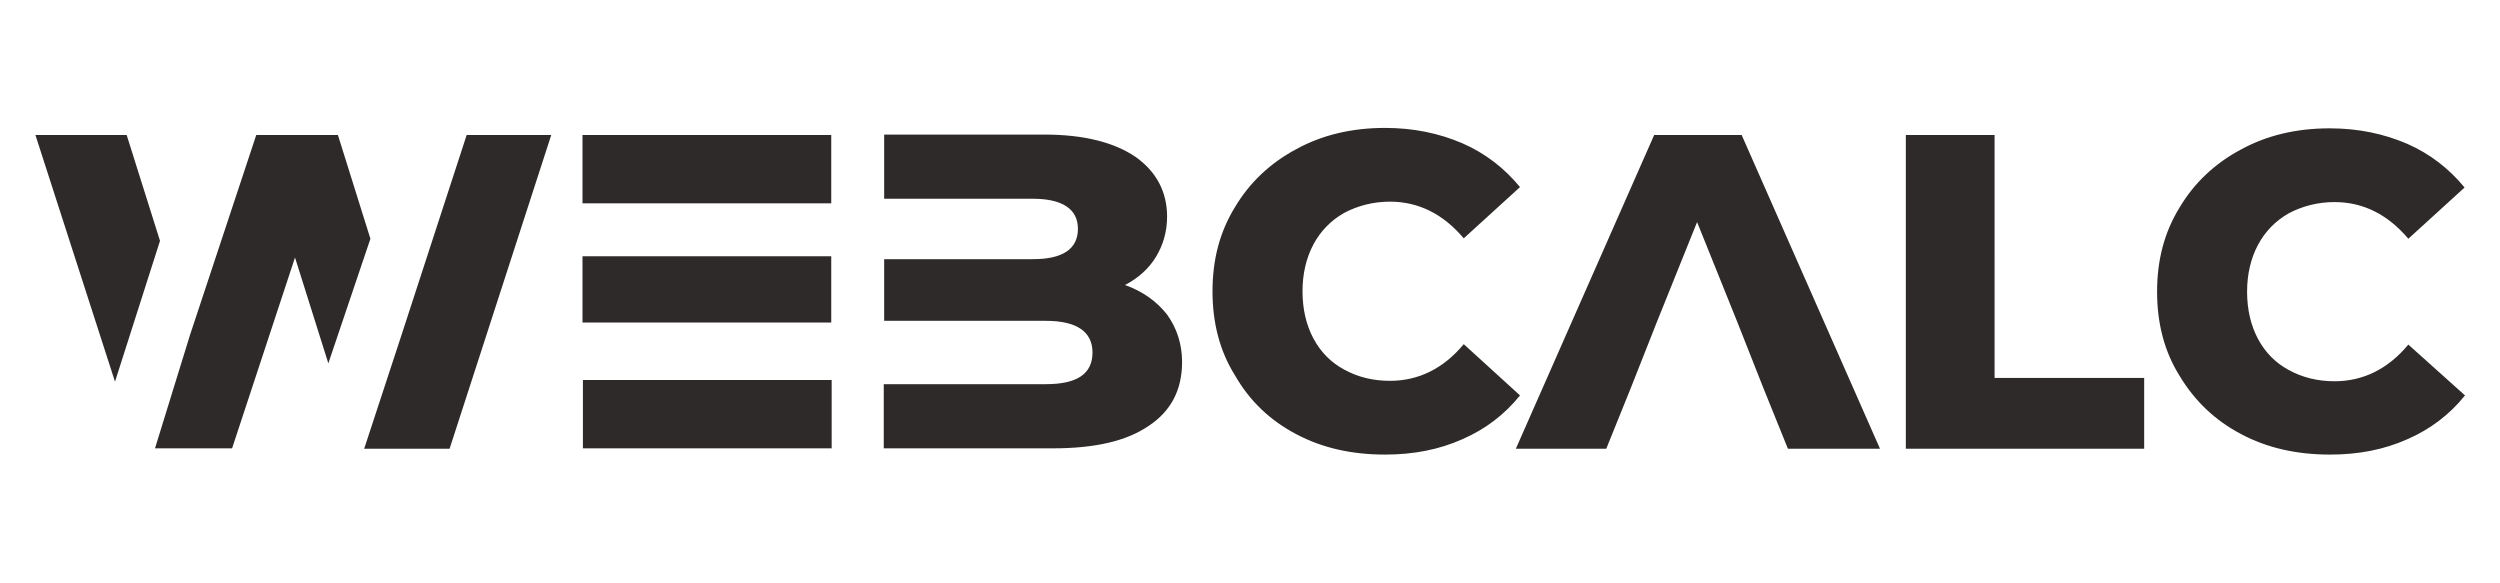 <svg xmlns="http://www.w3.org/2000/svg" viewBox="0 0 600 140" fill="#2E2A29"><path d="M30.4 32.4H8.5l19.1 59.2 10.8-33.8-8-25.4zm81.6 0L96.2 80.9l-8.8 26.8h20.5l24.4-75.3H112zm-30.9 0H61.5l-15.9 48-8.4 27.2h18.5l15.1-45.8 8 25.4 10.1-29.9-7.8-24.9zm118.4 0h-59.7v16.4h59.7V32.4zm0 29.1h-59.7v15.9h59.7V61.5zm-59.6 29.7v16.4h59.7V91.2h-59.7zm140.2-15.7c-2.5-3.2-5.9-5.6-10.1-7.1 3.1-1.6 5.7-3.9 7.4-6.7 1.7-2.8 2.7-6 2.7-9.7 0-6-2.6-10.8-7.5-14.3-5.1-3.5-12.4-5.4-21.9-5.4h-38.5v15.4h35.7c7.1 0 10.8 2.5 10.8 7.2 0 4.9-3.7 7.3-10.8 7.3h-35.7V77H251c7.4 0 11.2 2.6 11.2 7.6 0 5.2-3.8 7.6-11.2 7.6h-38.9v15.4h40.6c10 0 17.6-1.7 23-5.4 5.3-3.5 8-8.6 8-15.3 0-4.4-1.3-8.2-3.6-11.4zm31 28.7c6.2 3.3 13.3 4.9 21.3 4.9 6.9 0 13-1.2 18.6-3.7 5.5-2.4 10.1-5.9 13.8-10.5l-13.5-12.3c-4.9 5.9-10.9 8.8-17.7 8.8-4.1 0-7.7-.9-11-2.7-3.2-1.7-5.7-4.3-7.4-7.5-1.7-3.2-2.6-7-2.6-11.3 0-4.2.9-8 2.6-11.2 1.7-3.2 4.2-5.8 7.4-7.6 3.2-1.7 6.9-2.7 11-2.7 6.9 0 12.8 3 17.7 8.8l13.5-12.3c-3.7-4.5-8.3-8.1-13.8-10.5-5.6-2.4-11.7-3.7-18.6-3.7-8 0-15.1 1.7-21.3 5.1-6.2 3.3-11.2 8-14.7 13.9-3.7 6-5.4 12.7-5.4 20.2s1.7 14.3 5.4 20.2c3.5 6.1 8.4 10.8 14.7 14.1zM418 32.4h-21l-33.2 75.3h21.7l5.9-14.6 6.2-15.7 9.7-24.1 9.7 24.1 6.2 15.7 5.9 14.6h22.1L418 32.4zm39.4 0v75.3h57.2v-17h-35.9V32.4h-21.3zm80.5 71.8c6.2 3.3 13.3 4.9 21.3 4.9 6.9 0 13-1.2 18.6-3.7 5.5-2.4 10.1-5.9 13.8-10.5L578 82.7c-4.9 5.9-10.9 8.8-17.7 8.8-4.1 0-7.7-.9-11-2.7-3.2-1.7-5.7-4.3-7.4-7.5-1.7-3.2-2.6-7-2.6-11.3 0-4.2.9-8 2.6-11.2 1.7-3.2 4.2-5.8 7.4-7.6 3.2-1.7 6.9-2.7 11-2.7 6.9 0 12.8 3 17.7 8.8L591.5 45c-3.7-4.5-8.3-8.1-13.8-10.5-5.6-2.4-11.7-3.7-18.6-3.7-8 0-15.1 1.7-21.3 5.1-6.2 3.3-11.2 8-14.7 13.9-3.7 6-5.4 12.7-5.4 20.2s1.7 14.3 5.4 20.2c3.6 6 8.5 10.7 14.8 14z" class="st0"/></svg>